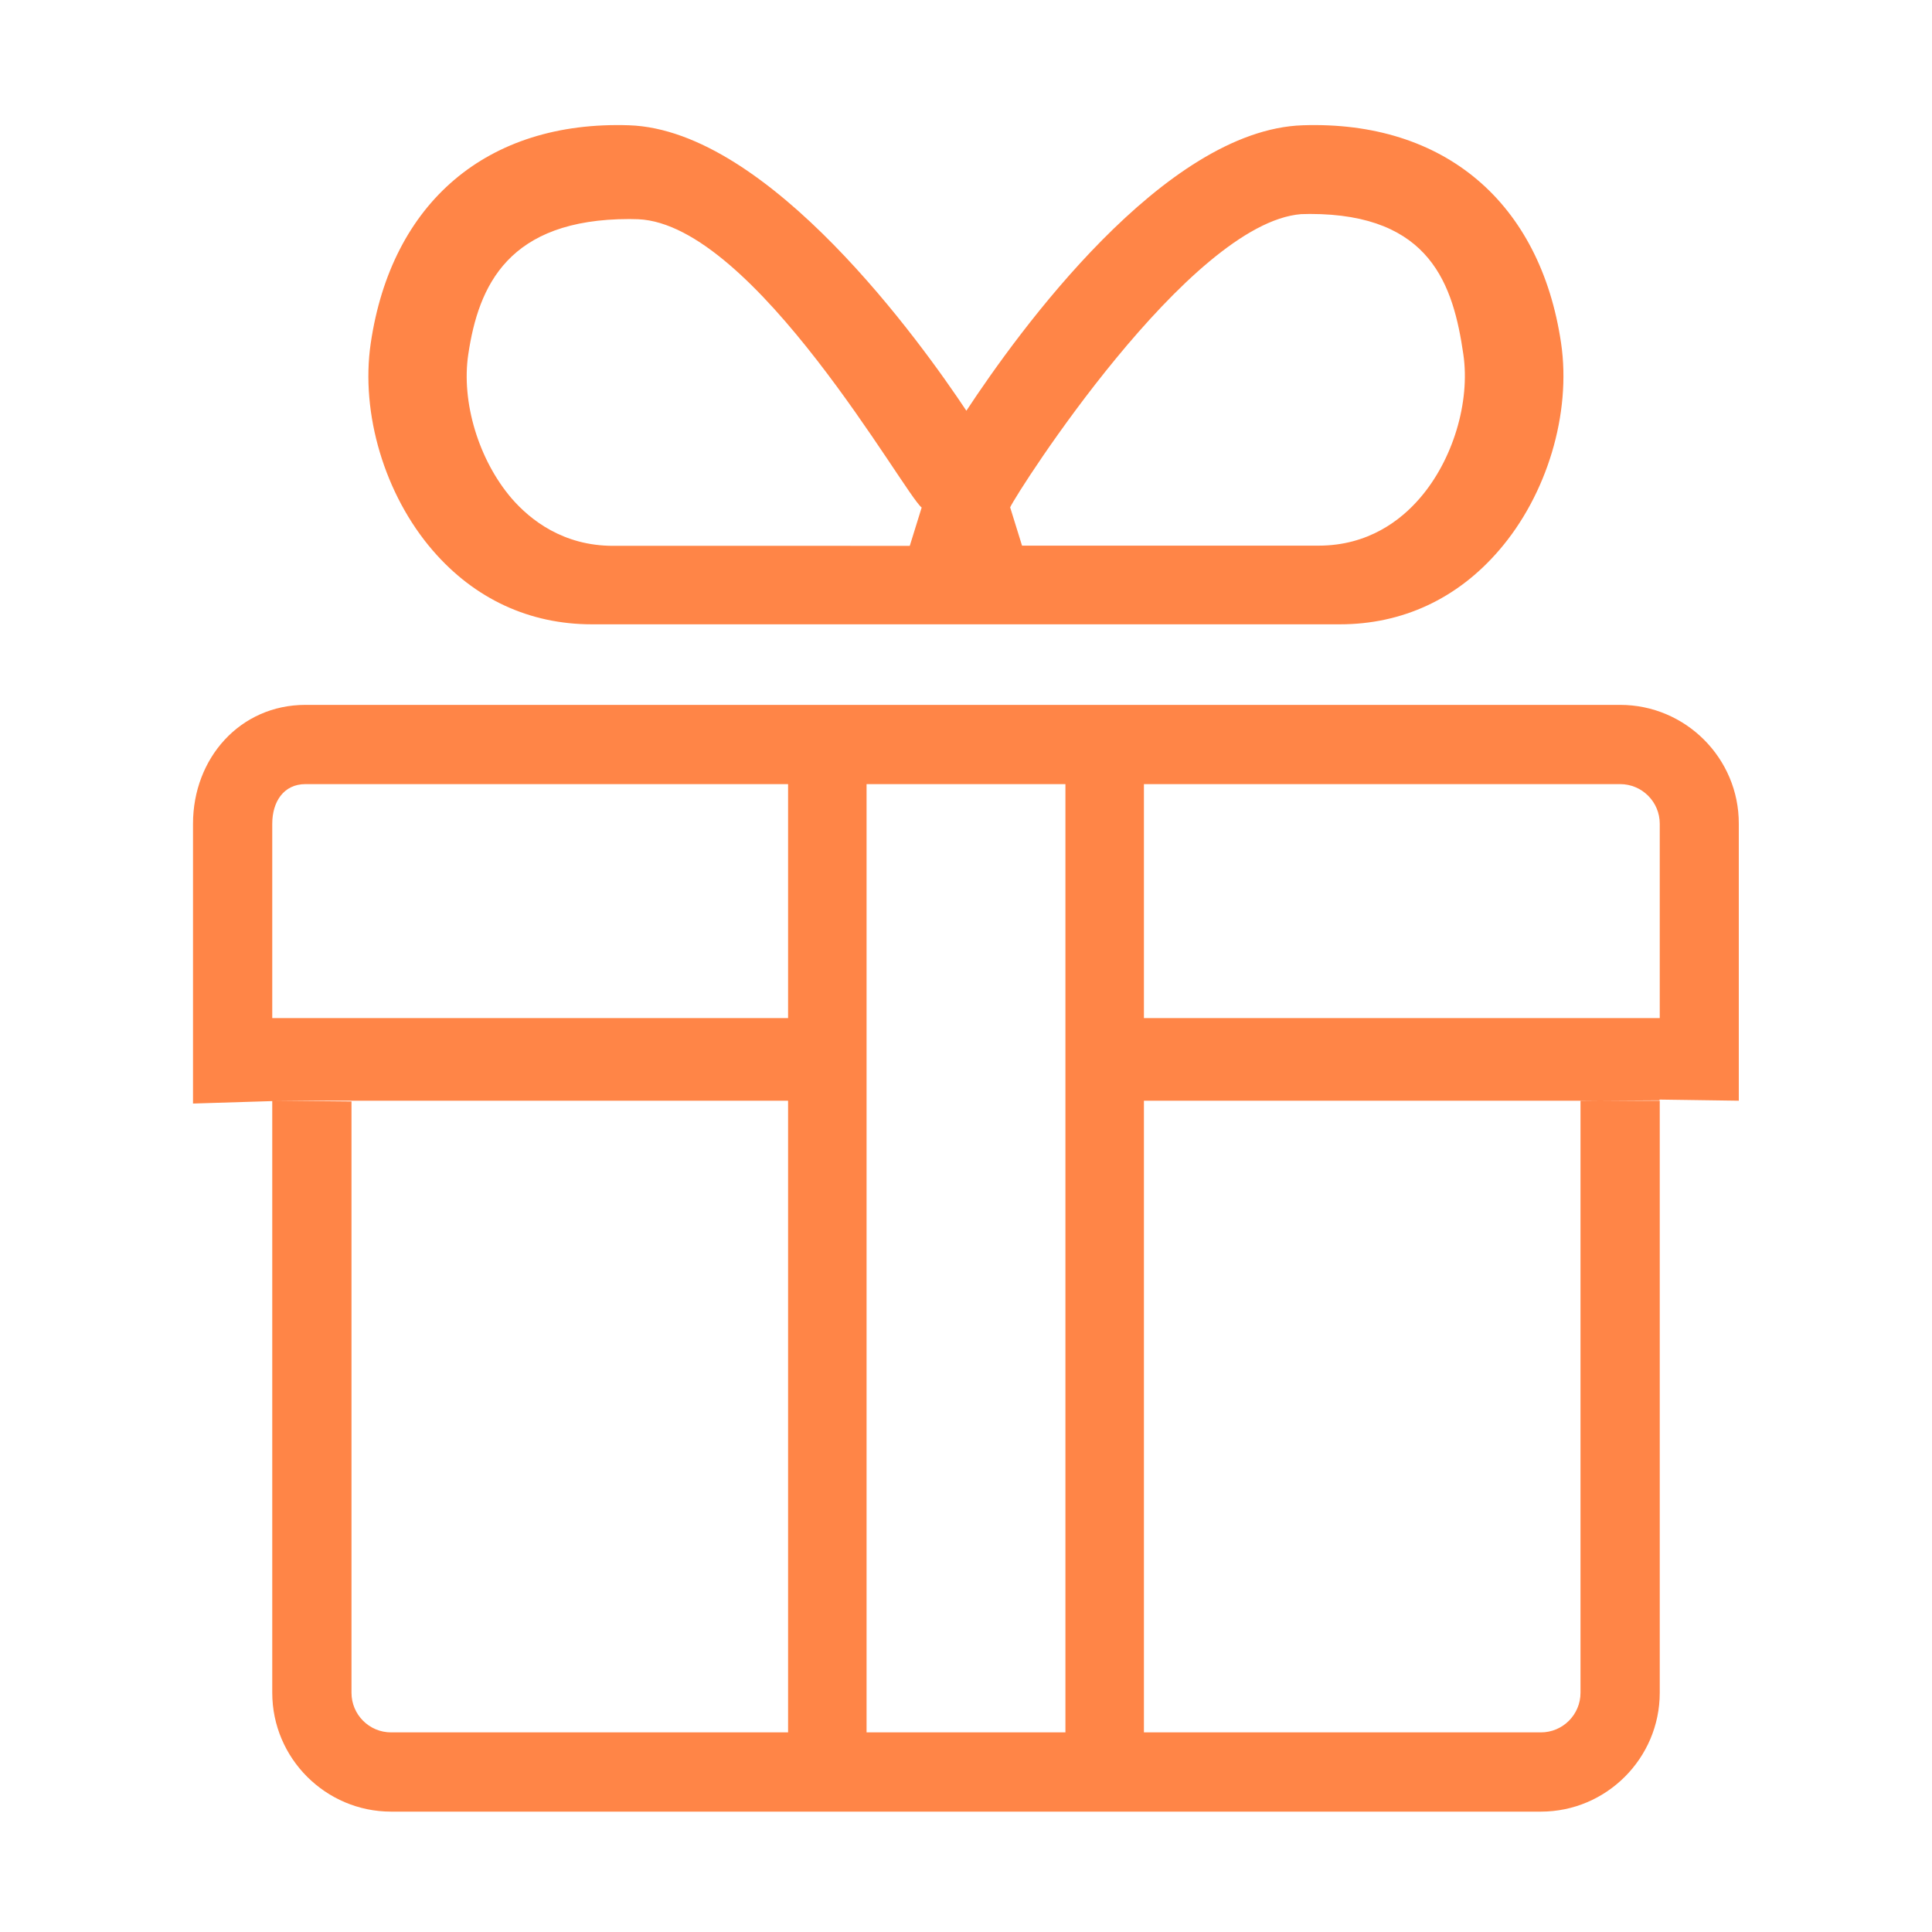 <?xml version="1.0" standalone="no"?><!DOCTYPE svg PUBLIC "-//W3C//DTD SVG 1.1//EN" "http://www.w3.org/Graphics/SVG/1.1/DTD/svg11.dtd"><svg t="1543128667174" class="icon" style="" viewBox="0 0 1024 1024" version="1.1" xmlns="http://www.w3.org/2000/svg" p-id="8918" xmlns:xlink="http://www.w3.org/1999/xlink" width="200" height="200"><defs><style type="text/css"></style></defs><path d="M858.7 373.6H161.9c-34.7 0-59.6 28.3-59.6 63v148.3l42-1.3v313.6c0 34.7 28.3 63 63 63h609.4c34.7 0 63-28.3 63-63V583.4h-30.9l-11.1 0.1v313.7c0 11.6-9.4 21-21 21H606.3V583.4h242.4l30.9-0.2v-0.4l42 0.6V436.6c0.1-34.7-28.2-63-62.9-63z m-441 544.6H207.3c-11.6 0-21-9.4-21-21V583.8l-42-0.4h273.4v334.8z m0-378.6H144.3v-103c0-11.6 6-21 17.6-21h255.8v124z m147.1 378.6H459.3V415.6h105.4v502.6z m314.9-378.6H606.3v-124h252.4c11.6 0 21 9.4 21 21v103z m-566-208.7h396.5c33 0 62.2-13.5 84.3-39.2 25.5-29.5 38.4-72.6 32.9-109.9-11-74.5-61.9-117.9-136.9-115.4-73.4 2.4-150.8 109.5-178.3 151.3-23.4-35.2-104.4-148.8-178.8-151.3-75.3-2.5-125.9 41-136.9 115.5-5.5 37.3 7.4 80.4 32.9 109.9 22.1 25.6 51.2 39.1 84.3 39.1z m375.9-217.4l4.7-0.1c64.2 0 76 38 81.3 74.4 3.7 25.3-5.5 56-23.1 76.3-9.9 11.5-27.2 25.1-53.6 25.1H541.7l-6.3-20.3c3.9-8.5 94.7-150.6 154.2-155.4z m-441.4 74.3c5.4-36.4 21.2-71.7 85.4-71.7l4.7 0.1c61.6 2.7 140.9 145.6 150.2 152.8l-6.3 20.3H324.9c-26.4 0-43.8-13.7-53.7-25.1-17.5-20.4-26.8-51.1-23-76.4z" p-id="8919" fill="#ff8547"></path></svg>